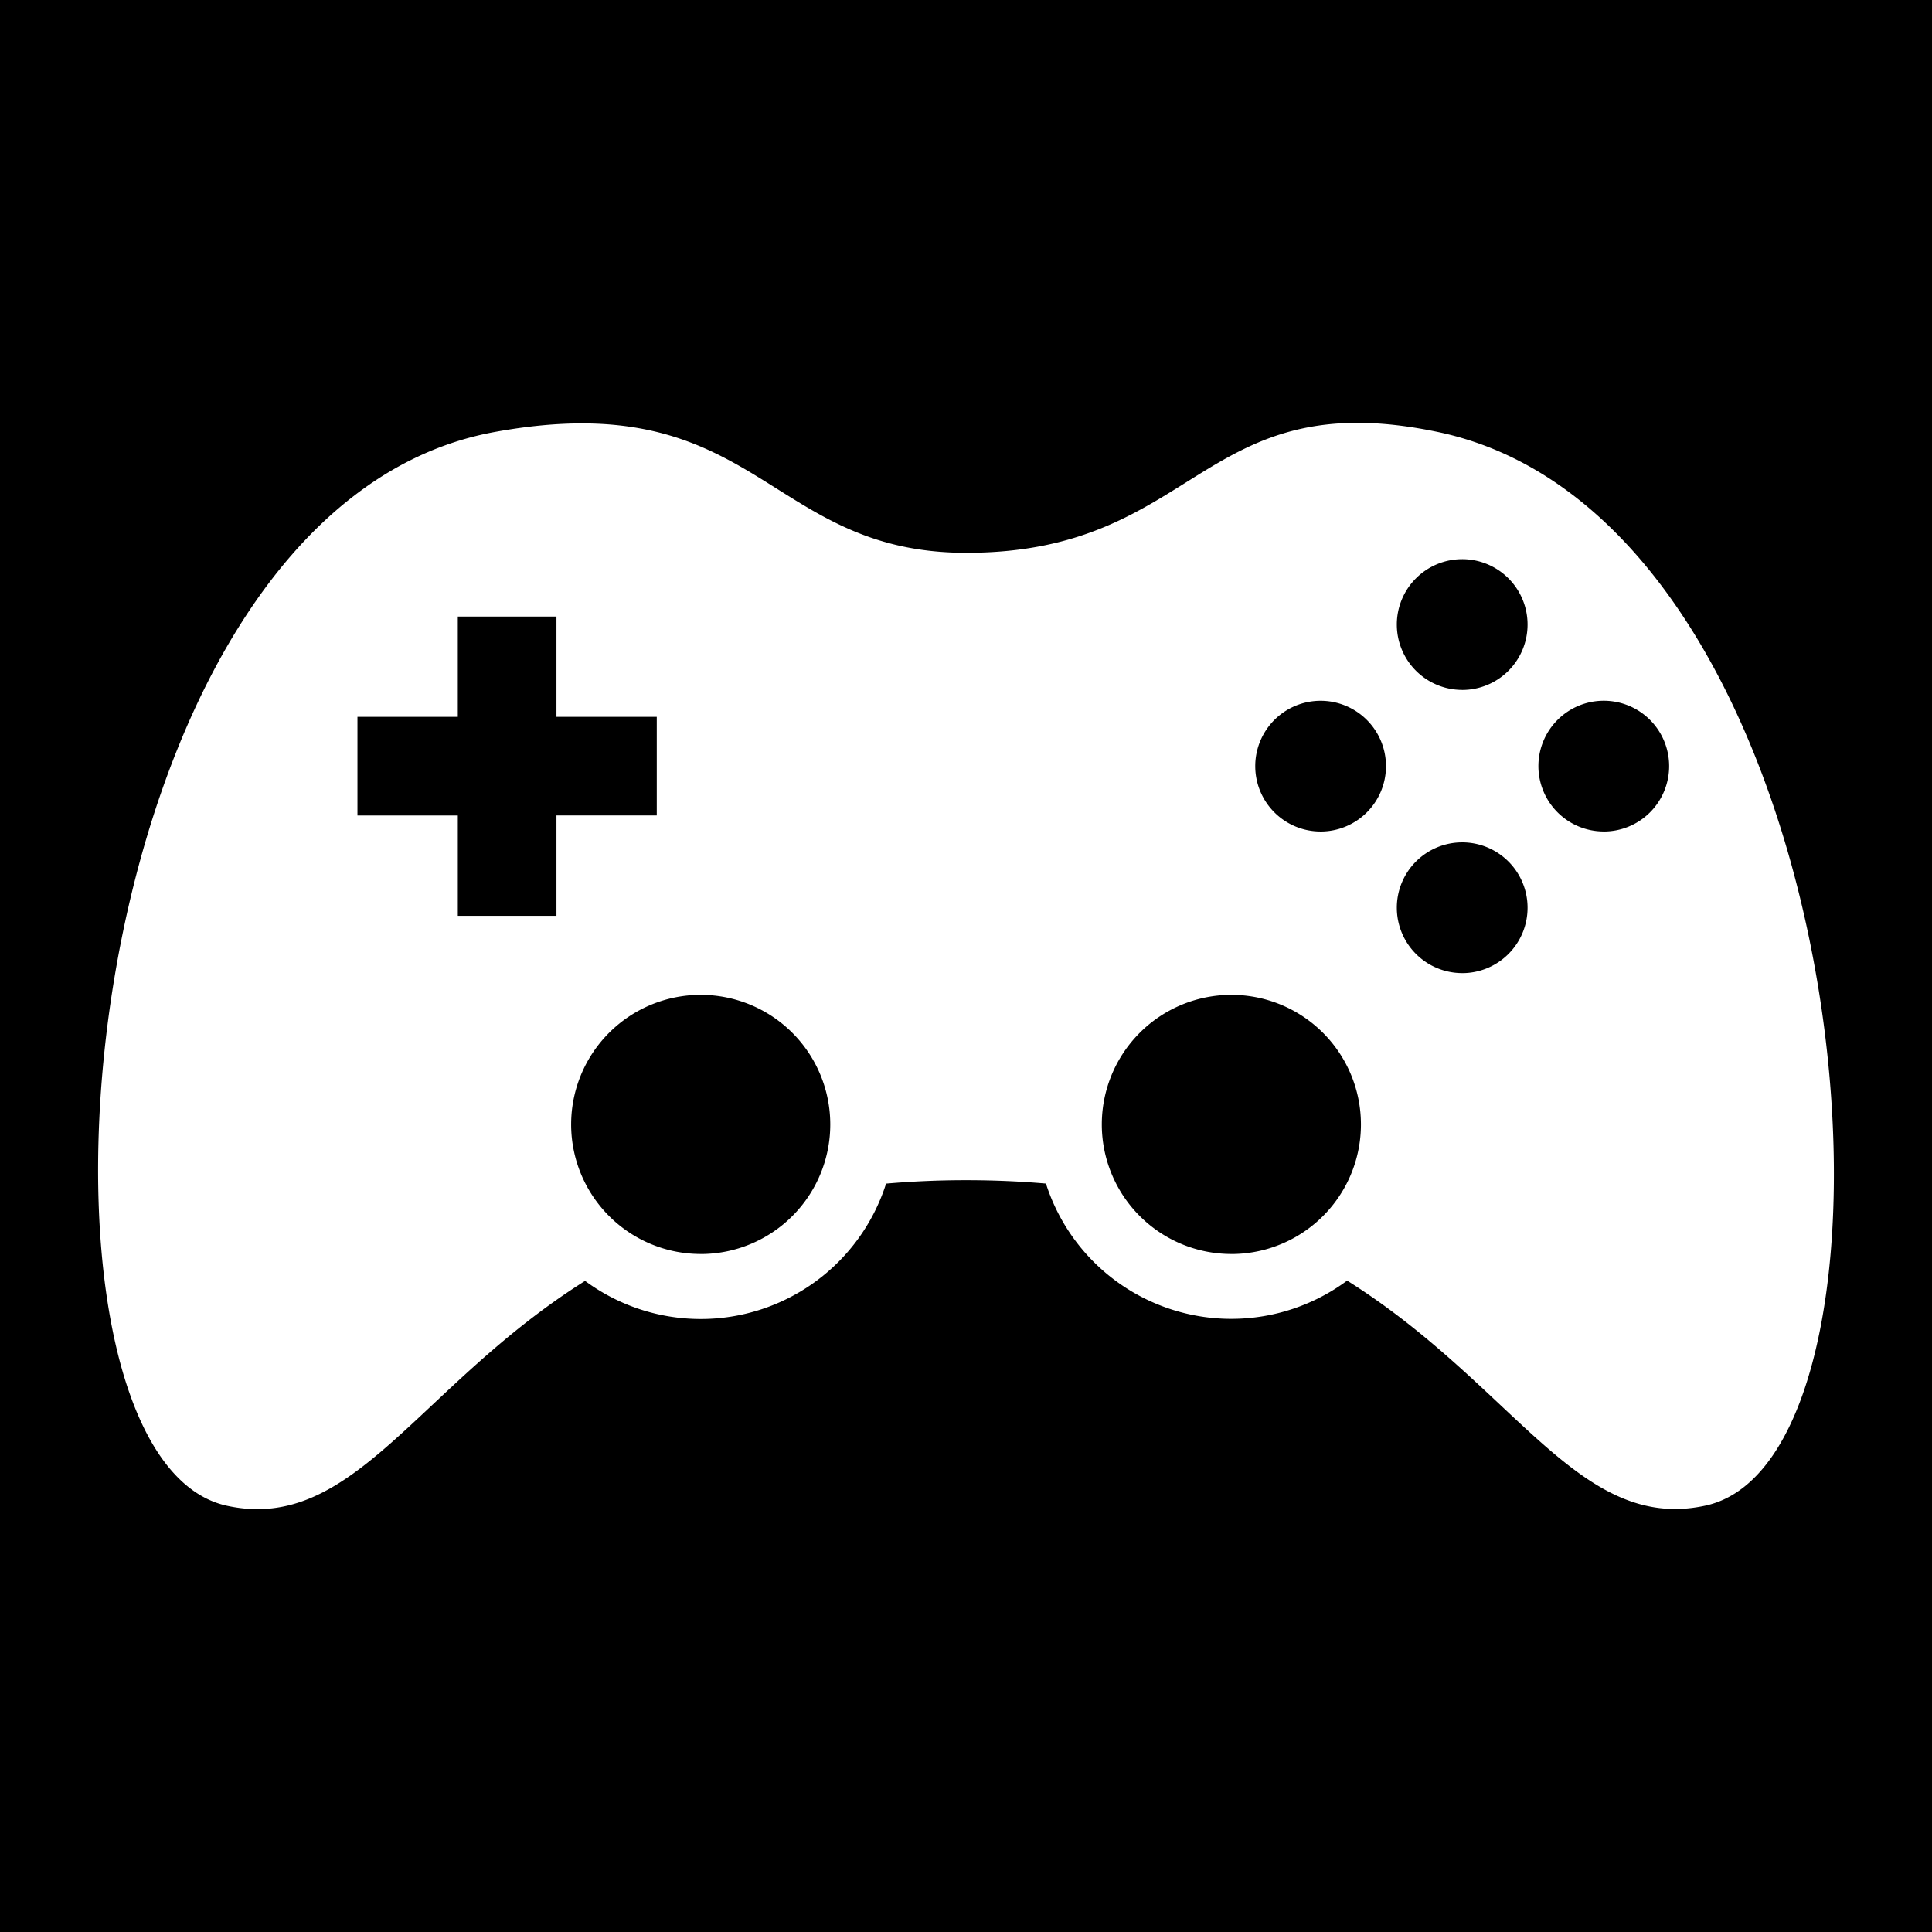 <svg xmlns="http://www.w3.org/2000/svg" viewBox="0 0 512 512" height="192" width="192"><path d="M0 0h512v512H0z"/><path fill="#fff" d="M380.95 114.46c-62.946-13.147-63.32 32.04-124.868 32.04-53.25 0-55.247-44.675-124.87-32.04C17.207 135.072-.32 385.9 60.16 399.045c33.578 7.295 50.495-31.644 94.89-59.593a51.562 51.562 0 0 0 79.77-25.78 243.665 243.665 0 0 1 21.24-.91c7.466 0 14.44.32 21.126.898a51.573 51.573 0 0 0 79.82 25.717c44.45 27.95 61.367 66.93 94.955 59.626 60.47-13.104 42.496-260.845-71.01-284.543zM147.47 242.703h-26.144V216.12H94.73v-26.143h26.594v-26.593h26.144v26.582h26.582v26.144h-26.582v26.582zm38.223 89.615a34.336 34.336 0 1 1 34.337-34.336 34.336 34.336 0 0 1-34.325 34.346zm140.602 0a34.336 34.336 0 1 1 34.367-34.325 34.336 34.336 0 0 1-34.368 34.335zM349.98 220.36A17.323 17.323 0 1 1 367.3 203.04a17.323 17.323 0 0 1-17.323 17.323zm37.518 37.52a17.323 17.323 0 1 1 17.322-17.324 17.323 17.323 0 0 1-17.365 17.334zm0-75.048a17.323 17.323 0 1 1 17.322-17.323 17.323 17.323 0 0 1-17.365 17.333zm37.518 37.518a17.323 17.323 0 1 1 17.323-17.323 17.323 17.323 0 0 1-17.367 17.334z"/></svg>